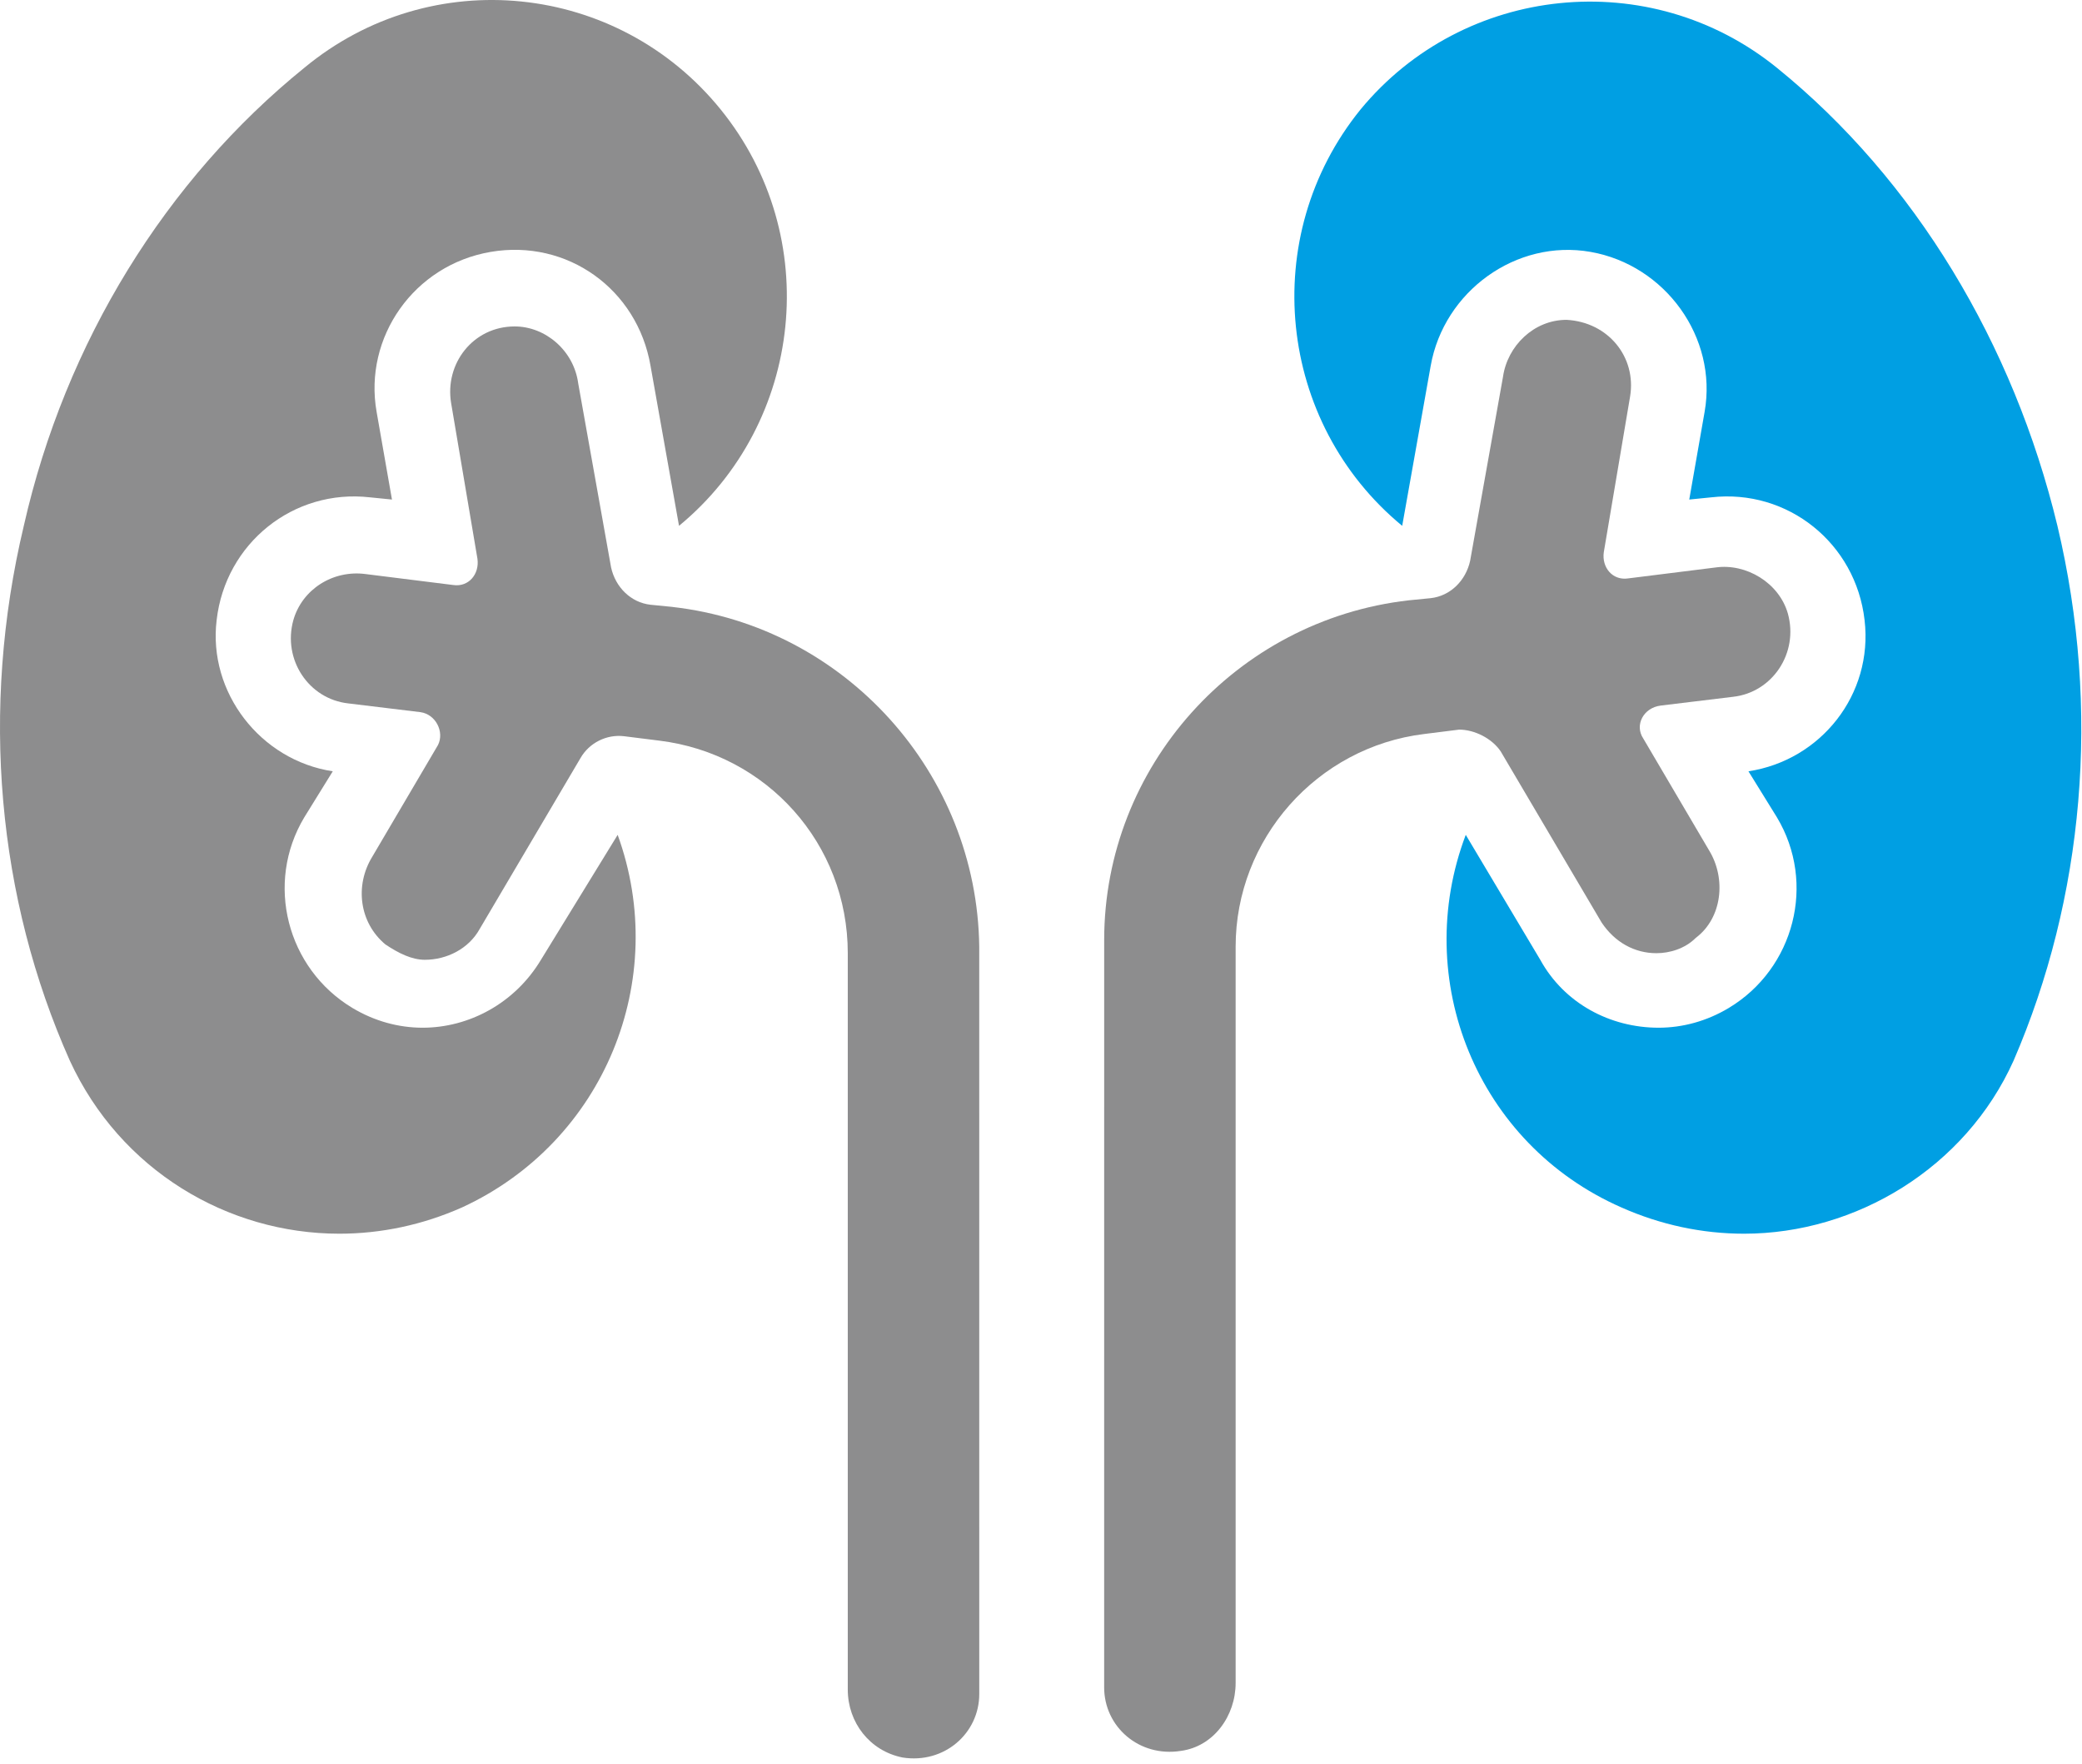 <svg width="72" height="61" viewBox="0 0 72 61" fill="none" xmlns="http://www.w3.org/2000/svg">
<path d="M18.708 33.189C17.798 34.704 16.207 35.538 14.616 35.538C13.782 35.538 12.948 35.31 12.19 34.856C9.917 33.492 9.159 30.536 10.523 28.263L11.508 26.671C9.008 26.292 7.188 23.943 7.492 21.442C7.795 18.789 10.145 16.895 12.797 17.198L13.555 17.274L13.024 14.243C12.569 11.666 14.312 9.165 16.965 8.711C19.617 8.256 22.042 9.999 22.497 12.652L23.482 18.183C27.802 14.622 28.484 8.18 24.922 3.785C21.36 -0.611 14.918 -1.293 10.523 2.345C5.748 6.21 2.263 11.817 0.823 18.183C-0.693 24.549 -0.087 31.066 2.414 36.675C4.157 40.464 7.871 42.661 11.735 42.661C13.175 42.661 14.615 42.358 15.979 41.752C20.905 39.478 23.178 33.871 21.36 28.869L18.708 33.189Z" fill="#8D8D8E"/>
<path d="M23.255 20.987L22.497 20.912C21.815 20.836 21.284 20.305 21.133 19.623L19.996 13.258C19.845 12.121 18.86 11.288 17.799 11.288C16.359 11.288 15.373 12.576 15.601 13.94L16.511 19.321C16.586 19.852 16.208 20.306 15.677 20.23L12.646 19.851C11.509 19.7 10.448 20.382 10.145 21.443C9.766 22.807 10.676 24.171 12.04 24.323L14.54 24.626C15.071 24.701 15.374 25.308 15.147 25.762L12.873 29.627C12.267 30.613 12.419 31.901 13.328 32.658C13.782 32.961 14.237 33.189 14.692 33.189C15.45 33.189 16.207 32.81 16.586 32.128L20.073 26.217C20.375 25.686 20.982 25.383 21.588 25.459L22.801 25.611C26.514 26.065 29.318 29.172 29.318 32.962V58.425C29.318 59.561 30.076 60.547 31.213 60.774C32.653 61.001 33.865 59.94 33.865 58.577L33.864 32.734C33.789 26.747 29.241 21.67 23.255 20.988L23.255 20.987Z" fill="#8D8D8E"/>
<path d="M71.15 18.183C69.634 11.893 66.224 6.21 61.45 2.345C57.054 -1.217 50.613 -0.535 47.051 3.785C43.489 8.18 44.171 14.621 48.491 18.183L49.476 12.652C49.931 10.075 52.432 8.256 55.008 8.711C57.585 9.165 59.404 11.666 58.949 14.243L58.418 17.274L59.176 17.198C61.829 16.895 64.178 18.79 64.481 21.442C64.784 24.018 62.965 26.292 60.465 26.671L61.45 28.263C62.814 30.536 62.056 33.492 59.783 34.856C59.025 35.31 58.191 35.538 57.357 35.538C55.69 35.538 54.099 34.704 53.265 33.188L50.689 28.869C48.794 33.87 51.068 39.554 56.07 41.752C57.434 42.358 58.873 42.661 60.313 42.661C64.178 42.661 67.967 40.387 69.635 36.674C72.059 31.067 72.665 24.55 71.15 18.183L71.15 18.183Z" fill="#009FE3"/>
<path d="M51.901 25.989L55.387 31.9C55.842 32.582 56.523 32.961 57.282 32.961C57.736 32.961 58.267 32.809 58.645 32.43C59.555 31.748 59.706 30.384 59.1 29.399L56.826 25.534C56.523 25.08 56.826 24.474 57.433 24.398L59.934 24.095C61.297 23.943 62.207 22.579 61.828 21.215C61.525 20.154 60.388 19.472 59.327 19.623L56.296 20.002C55.766 20.078 55.387 19.623 55.463 19.093L56.372 13.712C56.599 12.348 55.614 11.136 54.174 11.06C53.038 11.06 52.128 11.969 51.977 13.03L50.84 19.395C50.689 20.077 50.158 20.608 49.477 20.684L48.718 20.759C42.732 21.441 38.185 26.519 38.185 32.506L38.184 58.348C38.184 59.712 39.396 60.773 40.836 60.545C41.973 60.394 42.731 59.333 42.731 58.196V32.733C42.731 29.02 45.535 25.837 49.248 25.382L50.461 25.23C50.991 25.23 51.597 25.533 51.901 25.988L51.901 25.989Z" fill="#8D8D8E"/>
</svg>
